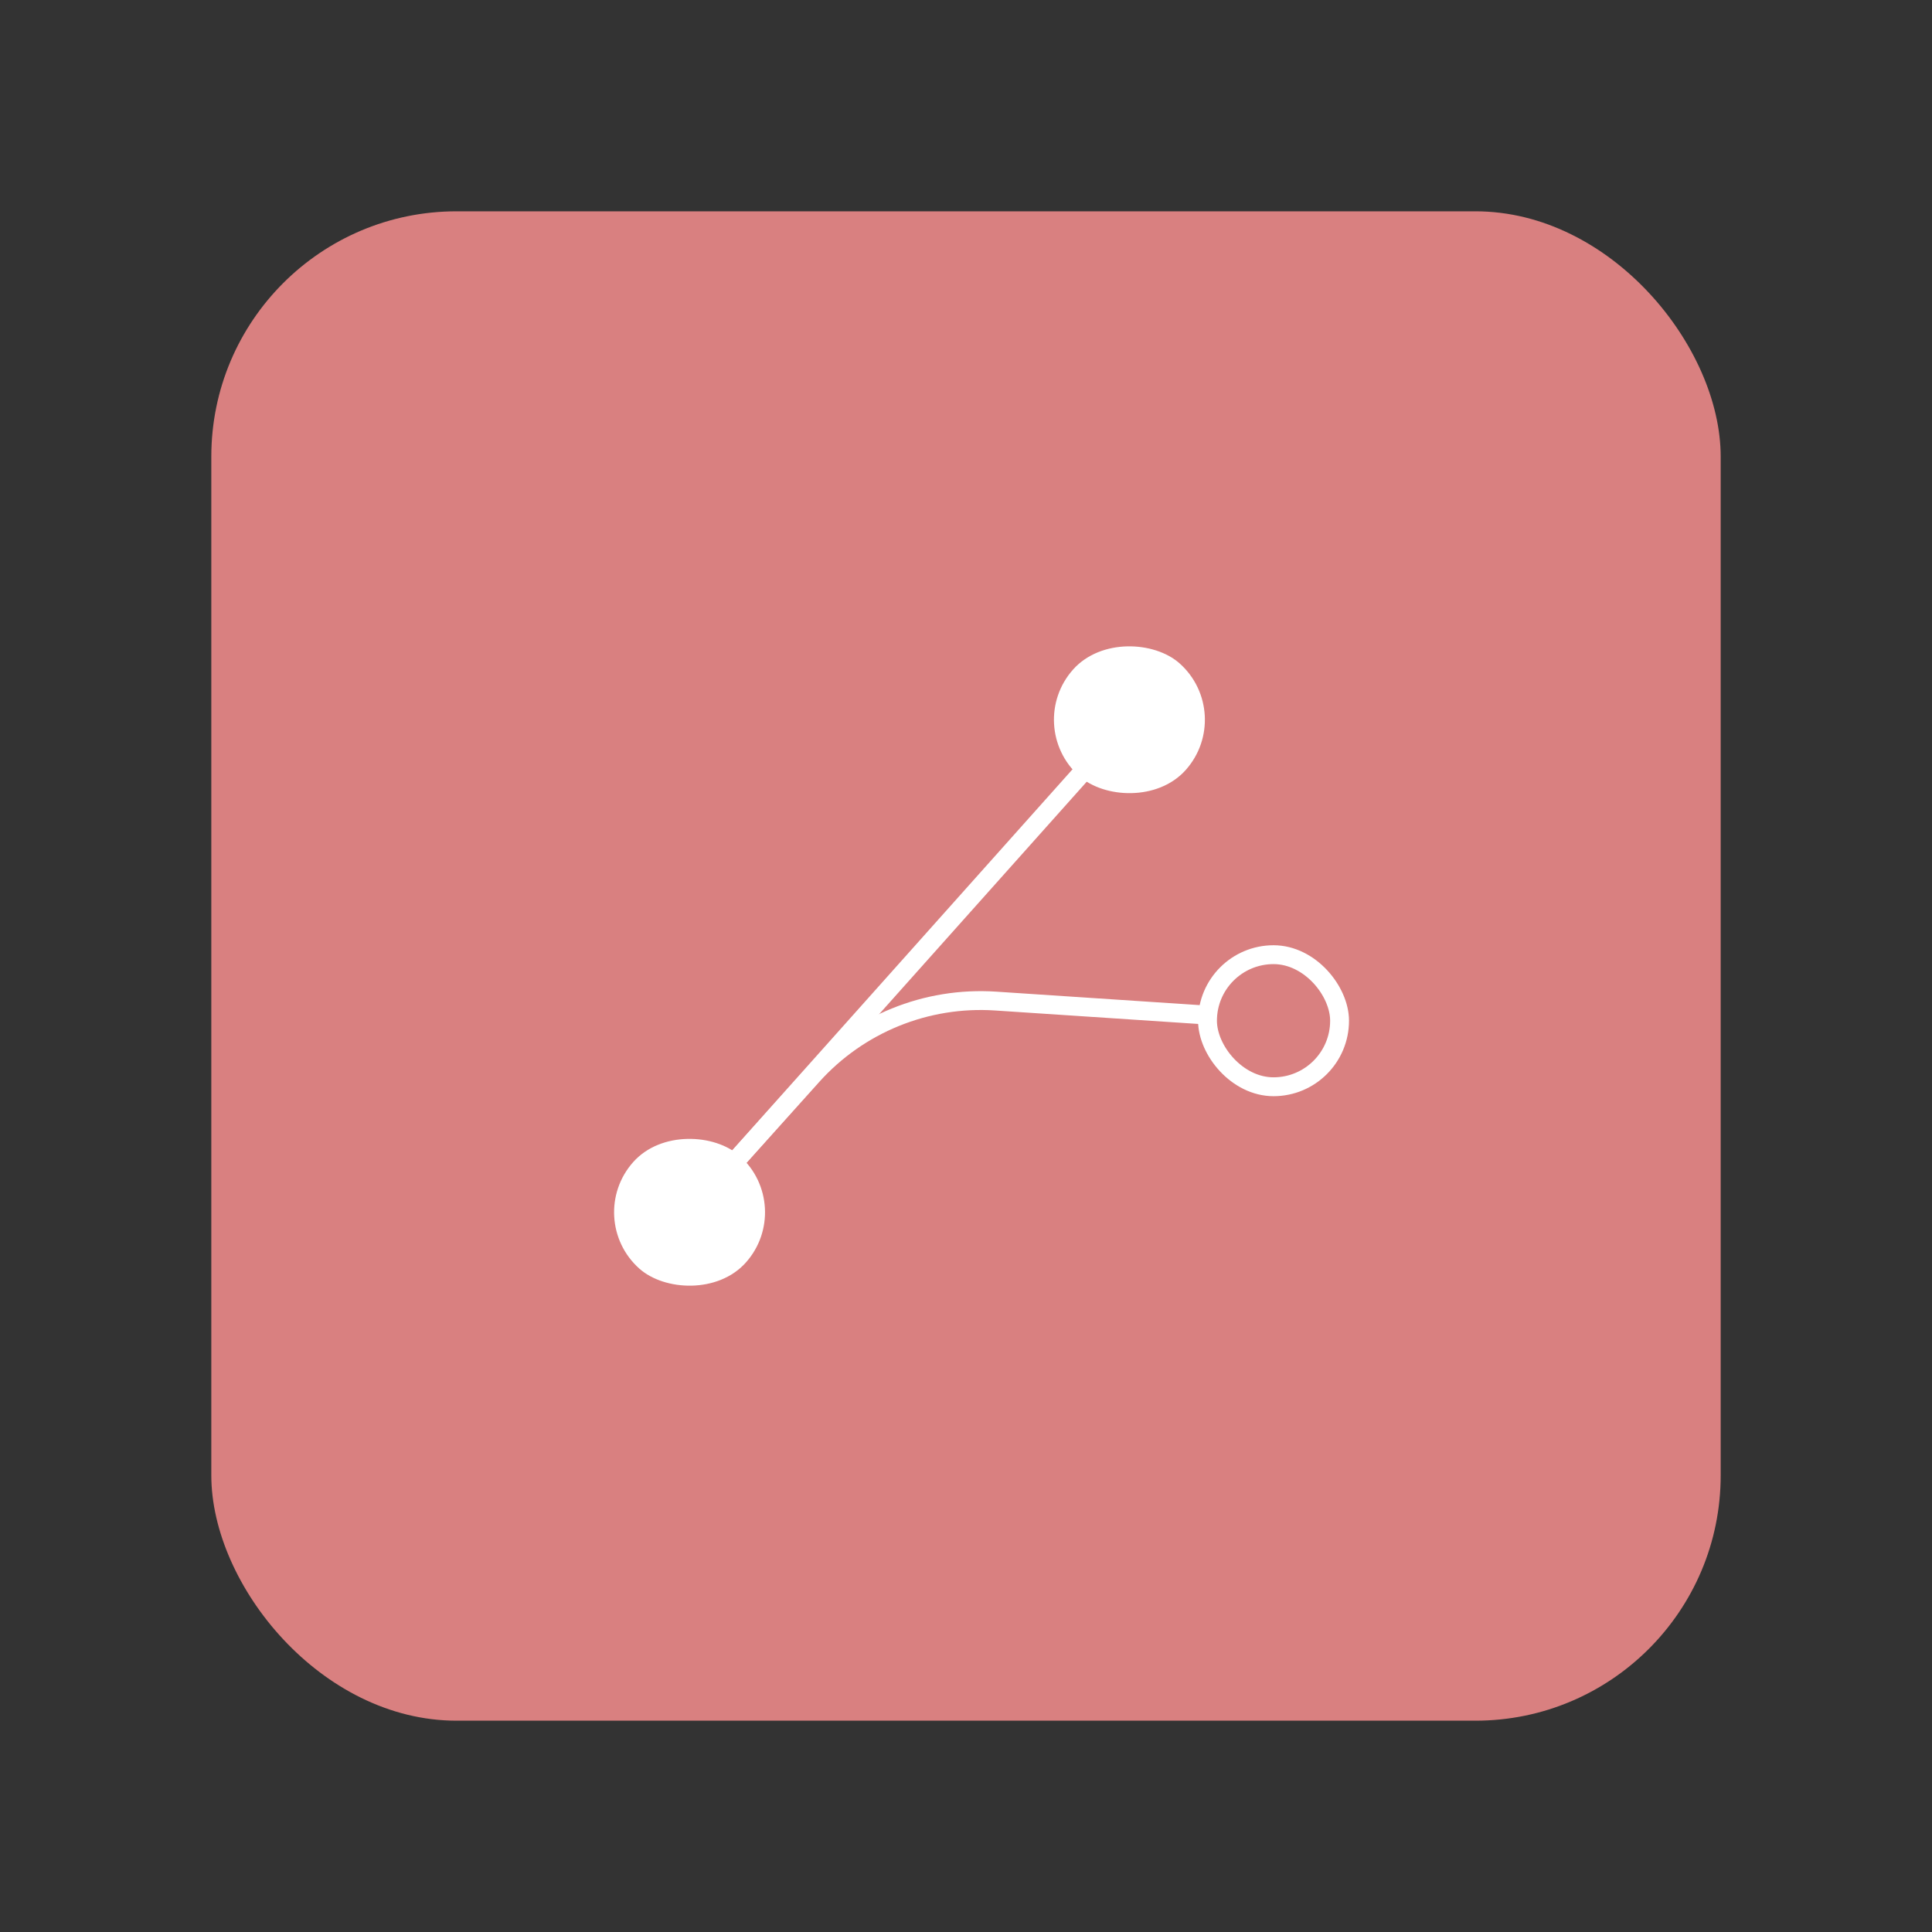 <svg viewBox="0 0 1024 1024" fill="none" xmlns="http://www.w3.org/2000/svg">
<rect x="0" y="0" width="1024" height="1024" fill="#333333" stroke="none"/>
<rect x="112" y="112" width="800" height="800" rx="130" fill="#D98080"/>
<rect x="309" y="645.72" width="80" height="80" rx="40" transform="rotate(-48.233 309 645.72)" fill="white"/>
<rect x="542.135" y="384.669" width="80" height="80" rx="40" transform="rotate(-48.233 542.135 384.669)" fill="white"/>
<rect x="640" y="506" width="70" height="70" rx="35" stroke="white" stroke-width="10"/>
<path d="M390.79 614.187L573.302 409.821" stroke="white" stroke-width="10"/>
<path d="M391.5 613.5L430.491 570.115V570.115C455.108 542.724 490.938 528.151 527.685 530.585L636.204 537.772" stroke="white" stroke-width="10"/>
</svg>
